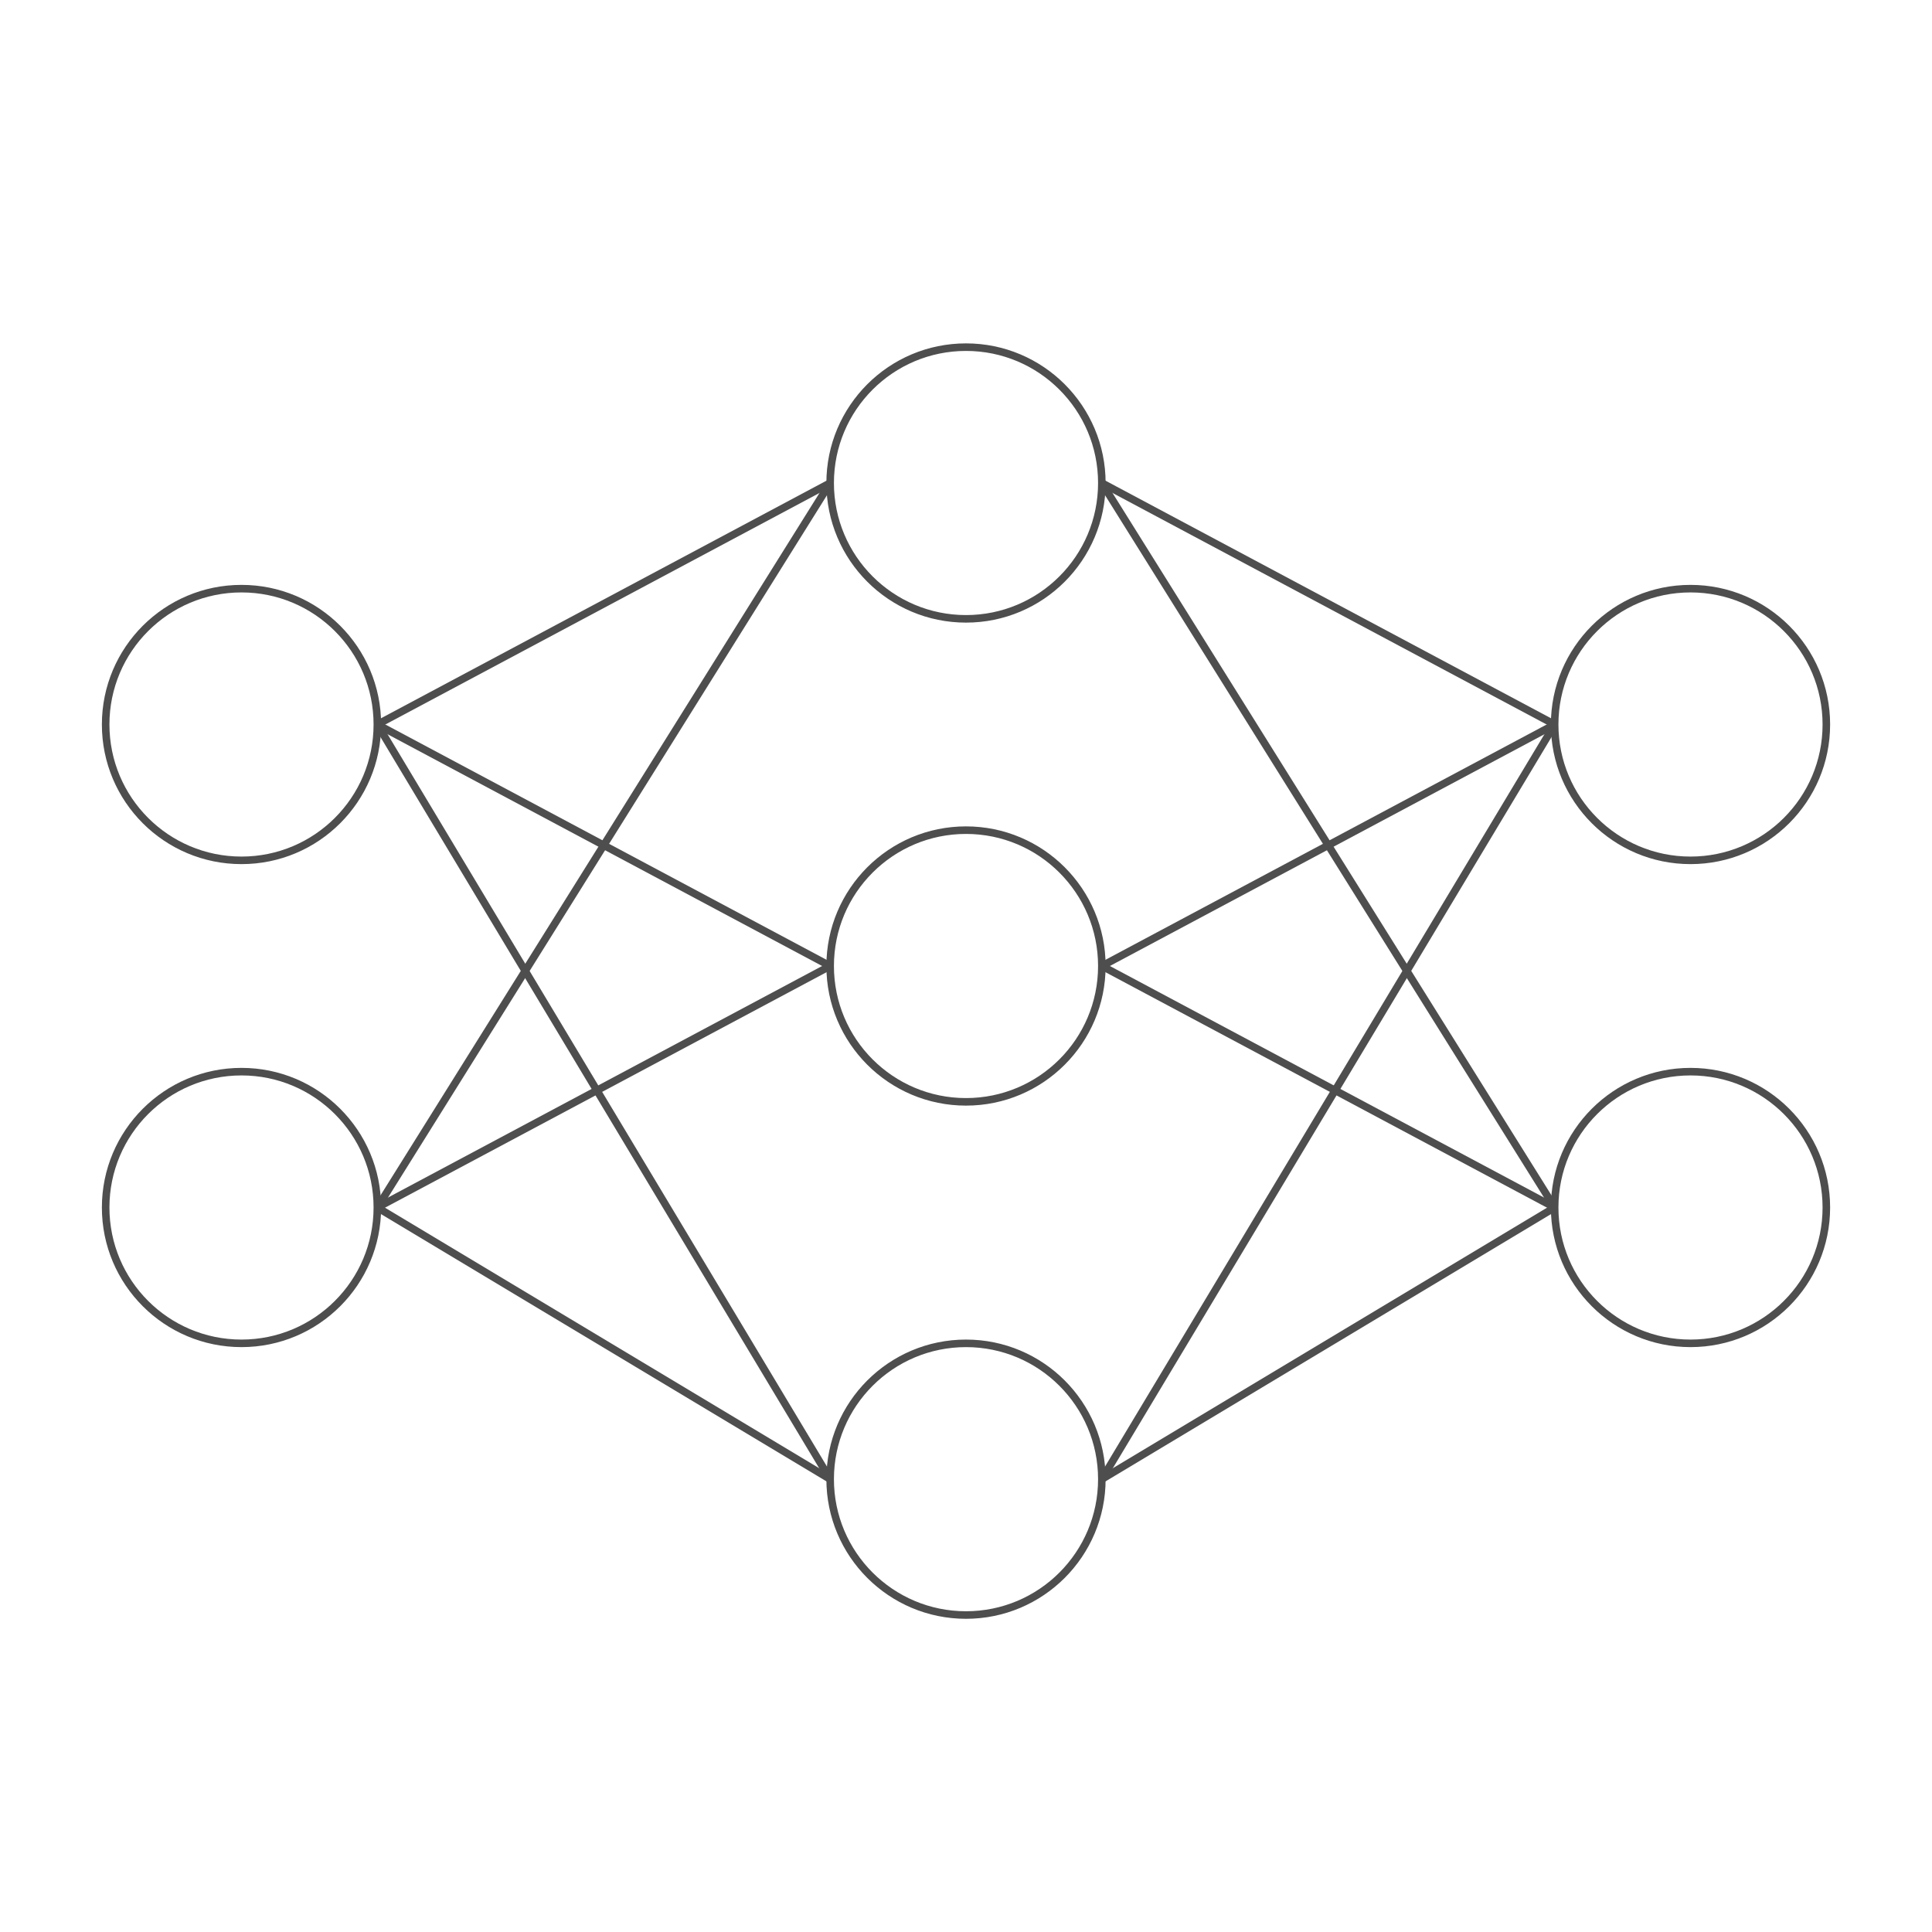 <?xml version="1.0" encoding="utf-8"?>
<!-- Generator: Adobe Illustrator 28.0.0, SVG Export Plug-In . SVG Version: 6.00 Build 0)  -->
<svg version="1.1" xmlns="http://www.w3.org/2000/svg" xmlns:xlink="http://www.w3.org/1999/xlink" x="0px" y="0px"
	 viewBox="0 0 256 256" style="enable-background:new 0 0 256 256;" xml:space="preserve">
	<style type="text/css">
		.st0{
			fill:none;
			stroke:#4e4e4e;
			stroke-miterlimit:10;
			transition: all 0.5s ease-in-out;
		}
		.st1{
			fill:rgba(255,255,255,0);
			stroke:#4e4e4e;
			stroke-miterlimit:10;
			transition: all 0.5s ease-in-out;
		}
	</style>
	<radialGradient id="ThinkingGradient">
		<stop offset="0%" stop-color="#ffe600" />
		<stop id="GradientOutside" offset="100%" stop-color="rgba(255,255,255,1)" />		
	</radialGradient>
	<filter id="softGlow">
		<feGaussianBlur stdDeviation="0.5" />
	</filter>
	<g id="Shape">
		<line id="Line0-3-2" class="st0" x1="146" y1="196" x2="206" y2="160"/>
		<line id="Line0-3-1" class="st0" x1="206" y1="96" x2="146" y2="196"/>
		<line id="Line0-2-2" class="st0" x1="206" y1="160" x2="146" y2="128"/>
		<line id="Line0-2-1" class="st0" x1="146" y1="128" x2="206" y2="96"/>
		<line id="Line0-1-2" class="st0" x1="206" y1="160" x2="146" y2="64"/>
		<line id="Line0-1-1" class="st0" x1="146" y1="64" x2="206" y2="96"/>
		<line id="Line2-3-0" class="st0" x1="50" y1="160" x2="110" y2="196"/>
		<line id="Line2-2-0" class="st0" x1="50" y1="160" x2="110" y2="128"/>
		<line id="Line2-1-0" class="st0" x1="50" y1="160" x2="110" y2="64"/>
		<line id="Line1-3-0" class="st0" x1="50" y1="96" x2="110" y2="196"/>
		<line id="Line1-2-0" class="st0" x1="50" y1="96" x2="110" y2="128"/>
		<line id="Line1-1-0" class="st0" x1="50" y1="96" x2="110" y2="64"/>
		<circle id="Circle3-2" class="st1" cx="224" cy="160" r="18"/>
		<circle id="Circle3-1" class="st1" cx="224" cy="96" r="18"/>
		<circle id="Circle2-3" class="st1" cx="128" cy="196" r="18"/>
		<circle id="Circle2-2" class="st1" cx="128" cy="128" r="18"/>
		<circle id="Circle2-1" class="st1" cx="128" cy="64" r="18"/>
		<circle id="Circle1-2" class="st1" cx="32" cy="160" r="18"/>
		<circle id="Circle1-1" class="st1" cx="32" cy="96" r="18"/>
	</g>
	<script>
		const circle11 = document.getElementById('Circle1-1');
		const circle12 = document.getElementById('Circle1-2');
		const circle21 = document.getElementById('Circle2-1');
		const circle22 = document.getElementById('Circle2-2');
		const circle23 = document.getElementById('Circle2-3');
		const circle31 = document.getElementById('Circle3-1');
		const circle32 = document.getElementById('Circle3-2');
		const line110 = document.getElementById('Line1-1-0');
		const line120 = document.getElementById('Line1-2-0');
		const line130 = document.getElementById('Line1-3-0');
		const line210 = document.getElementById('Line2-1-0');
		const line220 = document.getElementById('Line2-2-0');
		const line230 = document.getElementById('Line2-3-0');
		const line011 = document.getElementById('Line0-1-1');
		const line012 = document.getElementById('Line0-1-2');
		const line021 = document.getElementById('Line0-2-1');
		const line022 = document.getElementById('Line0-2-2');
		const line031 = document.getElementById('Line0-3-1');
		const line032 = document.getElementById('Line0-3-2');

		function getRandomInt(max) {
			return Math.floor(Math.random() * Math.floor(max)) + 1;
		}
		function fillCircle(circle, color){
			let gradientColor = document.getElementById('GradientOutside');
			gradientColor.setAttribute('stop-color', color);
			circle.style.fill = 'url(#ThinkingGradient)';
			circle.style.stroke = color;
			circle.style.filter = 'url(#softGlow)';
			setTimeout(function () {
				circle.style.fill = 'rgba(255,255,255,0)';
				circle.style.stroke = '#4e4e4e';
				circle.style.filter = 'none';
			}, 500);
		}
		function fillLine(line, color){
			line.style.stroke = color;
			line.style.filter = 'url(#softGlow)';
			setTimeout(function () {
				line.style.stroke = '#4e4e4e';
				line.style.filter = 'none';
			}, 500);
		}
		function getColor(){
			return '#'+(0x1000000+(Math.random())*0xffffff).toString(16).substr(1,6);
		}
		function animatePathOne(){
			color = getColor();
			switch(getRandomInt(2)){
				case 1:
					fillCircle(circle11, color);
					setTimeout(function () {
						animatePathTwo(1, color);
					}, 250);
					break;
				case 2:
					fillCircle(circle12, color);
					setTimeout(function () {
						animatePathTwo(2, color);
					}, 250);
					break;
			}
		}
		function animatePathTwo(path, color){
			if(path == 1){
				switch(getRandomInt(3)){
					case 1:
						fillLine(line110, color);
						setTimeout(function () {
							fillCircle(circle21, color);
							animatePathThree(1, color);
						}, 250);
						break;
					case 2:
						fillLine(line120, color);
						setTimeout(function () {
							fillCircle(circle22, color);
							animatePathThree(2, color);
						}, 250);
						break;
					case 3:
						fillLine(line130, color);
						setTimeout(function () {
							fillCircle(circle23, color);
							animatePathThree(3, color);
						}, 250);
						break;
				}
			}
			if(path == 2){
				switch(getRandomInt(3, color)){
					case 1:
						fillLine(line210, color);
						setTimeout(function () {
							fillCircle(circle21, color);
							animatePathThree(1, color);
						}, 250);
						break;
					case 2:
						fillLine(line220, color);
						setTimeout(function () {
							fillCircle(circle22, color);
							animatePathThree(2, color);
						}, 250);
						break;
					case 3:
						fillLine(line230, color);
						setTimeout(function () {
							fillCircle(circle23, color);
							animatePathThree(3, color);
						}, 250);
						break;
				}
			}
		}
		function animatePathThree(path, color){
			if(path == 1){
				switch(getRandomInt(2)){
					case 1:
						fillLine(line011, color);
						setTimeout(function () {
							fillCircle(circle31, color);
						}, 250);
						break;
					case 2:
						fillLine(line012, color);
						setTimeout(function () {
							fillCircle(circle32, color);
						}, 250);
				}
			}
			if(path == 2){
				switch(getRandomInt(2)){
					case 1:
						fillLine(line021, color);
						setTimeout(function () {
							fillCircle(circle31, color);
						}, 250);
						break;
					case 2:
						fillLine(line022, color);
						setTimeout(function () {
							fillCircle(circle32, color);
						}, 250);
				}
			}
			if(path == 3){
				switch(getRandomInt(2)){
					case 1:
						fillLine(line031, color);
						setTimeout(function () {
							fillCircle(circle31, color);
						}, 250);
						break;
					case 2:
						fillLine(line032, color);
						setTimeout(function () {
							fillCircle(circle32, color);
						}, 250);
				}
			}
		}
		setInterval(animatePathOne, 1500);
	</script>
</svg>
